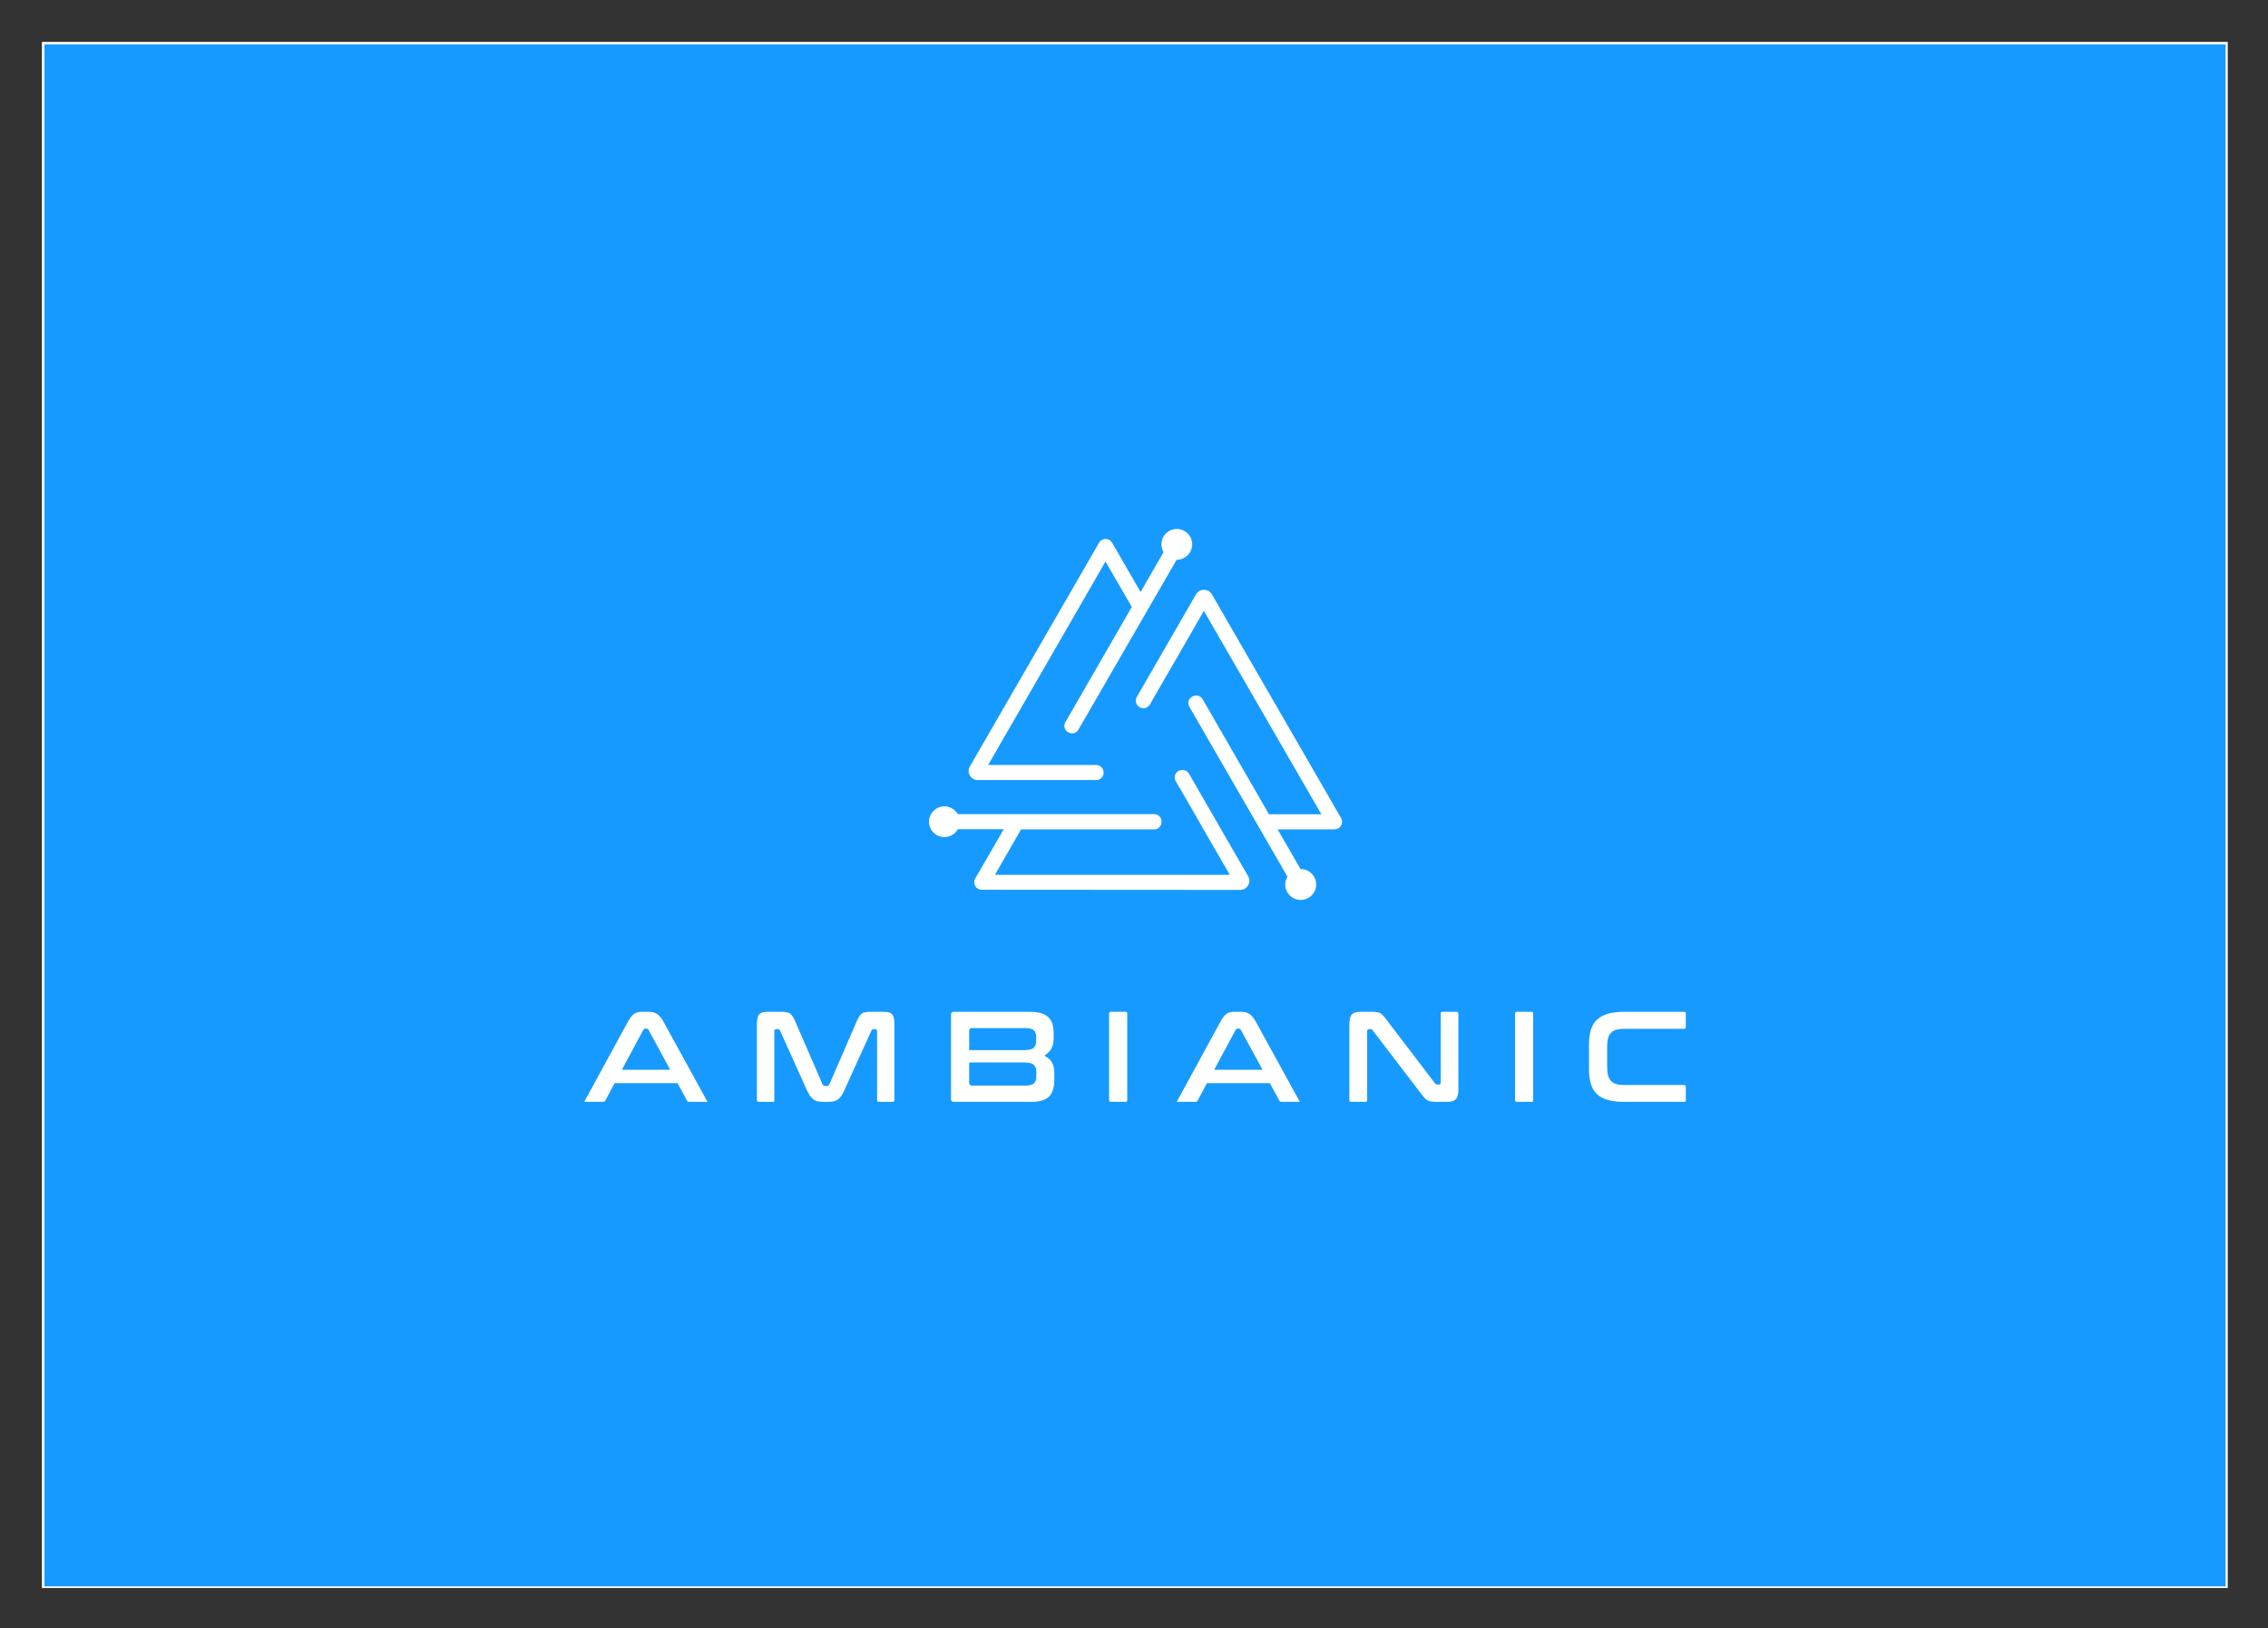 <svg xmlns="http://www.w3.org/2000/svg" role="img" viewBox="-24.72 -24.72 1337.44 960.44"><rect x="-24.72" y="-24.72" width="1337.44" height="960.44" fill="#333333" stroke="none"/><title>Ambianic.ai logo</title><style>svg {display:block;margin-left:auto;margin-right:auto}</style><defs><clipPath id="a"><path d="M0 0h1289v912H0z"/></clipPath></defs><g clip-path="url(#a)"><path fill="#FFF" d="M0 0v912h1289V0z"/><path fill="#179aff" fill-rule="evenodd" d="M1.5 1.5h1286.2V911H1.5z"/><path fill="#fff" fill-rule="evenodd" d="M611.2 405.7l57.9-100.2c.8 0 1.6-.1 2.5-.4 4.8-1.3 7.7-6.2 6.4-11.1-1.3-4.8-6.3-7.7-11.1-6.4-4.9 1.3-7.7 6.3-6.4 11.1.2.8.5 1.6.9 2.3l-13.5 23.5-16.8-29.1c-.4-.6-.9-1.2-1.6-1.6-2.2-1.3-4.9-.5-6.1 1.6l-76.2 132c-1 1.7-1 3.6 0 5.3 1 1.7 2.7 2.7 4.6 2.7h69.9c2.5 0 4.4-2 4.4-4.4 0-2.5-1.9-4.5-4.4-4.5H558l69.2-120 15.5 26.8-39.2 68c-1.2 2-.5 4.6 1.5 5.8l.4.2c2 1.2 4.6.5 5.8-1.6zm65.4-13.6l57.9 100.3c-.4.7-.7 1.4-1 2.3-1.3 4.8 1.6 9.8 6.5 11.1 4.8 1.3 9.8-1.6 11.1-6.4 1.3-4.9-1.6-9.9-6.4-11.2-.9-.2-1.7-.3-2.5-.3l-13.5-23.4h33.5c.7 0 1.5-.2 2.2-.6 2.2-1.2 2.9-4 1.7-6.1l-76.2-132c-1-1.7-2.7-2.6-4.7-2.6-1.9 0-3.6.9-4.6 2.6l-34.9 60.5c-1.3 2.2-.5 4.9 1.6 6.1 2.1 1.3 4.9.5 6.1-1.6l2.1-3.7 9.1-15.8 5.2-8.9 15.4-26.8 69.3 120h-30.9l-39.2-68c-1.2-2-3.8-2.7-5.9-1.5l-.3.2c-2.1 1.1-2.8 3.8-1.6 5.8zm-20.7 63.4H540.1c-.4-.7-.9-1.3-1.5-1.9-3.5-3.6-9.3-3.6-12.8 0-3.6 3.5-3.6 9.2 0 12.8 3.5 3.5 9.3 3.5 12.8 0 .6-.6 1.1-1.3 1.5-2h27.1l-16.8 29c-.4.7-.6 1.5-.6 2.3 0 2.5 2 4.4 4.5 4.4l152.4.1c1.9 0 3.6-1 4.6-2.7 1-1.7 1-3.7 0-5.4l-34.9-60.5c-1.3-2.1-4-2.8-6.1-1.6-2.2 1.2-2.9 3.9-1.7 6.1l2.2 3.7 9.1 15.7 5.1 9 15.5 26.8H562l15.4-26.8h78.5c2.4 0 4.3-1.9 4.3-4.3v-.4c0-2.4-1.9-4.3-4.3-4.3zM374.8 614.2h-37.1l-5.5 10.3c-.3.5-.7.7-1.3.7h-11.1l25.9-47.5c.9-1.5 2.1-3.5 3.7-4.5 1.2-.7 2.5-1.1 4-1.1h4.5c1.7 0 3.3.3 4.7 1.2 1.6.9 2.9 2.8 3.8 4.4l26.1 47.5h-10.8c-.5 0-1-.1-1.2-.6zm61.6-42.1c1 0 1.9.1 2.9.3.7.1 1.3.3 1.9.7.6.5 1.1 1.1 1.5 1.7.6.9 1.1 1.9 1.5 2.9l16.1 37.1c.3.7.8 1.1 1.6 1.1h.9c.7 0 1.3-.4 1.6-1.1l16.1-37.1c.4-1 .9-2 1.5-2.9.4-.6.9-1.2 1.5-1.7.6-.4 1.2-.6 1.9-.7.9-.2 1.9-.3 2.8-.3h8.3c1.6 0 3.9.2 5 1.6 1.1 1.5 1.2 4.1 1.2 5.9v44.5c0 .2 0 .5-.1.7l-.1.1-.1.1c-.3.2-.6.2-.9.2h-7.9c-.2 0-.5 0-.7-.1l-.2-.1-.1-.2c-.1-.2-.1-.5-.1-.7v-40.5c0-.7-.4-1.3-1.2-1.3h-.7c-.7 0-1.3.3-1.5 1l-15.7 34.6c-.5 1.2-1.1 2.4-1.8 3.5-.6.8-1.2 1.6-2 2.2-.7.6-1.5 1-2.3 1.2-1.1.3-2.2.4-3.2.4h-3.8c-1 0-2.1-.1-3.2-.4-.9-.2-1.6-.6-2.3-1.2-.8-.6-1.5-1.4-2-2.2-.7-1.1-1.3-2.3-1.9-3.5l-15.6-34.7c-.3-.6-.8-.9-1.5-.9h-.7c-.8 0-1.2.6-1.2 1.3v40.5c0 .2 0 .5-.1.7l-.1.2-.2.1c-.2.1-.5.1-.7.1h-7.9c-.3 0-.6 0-.9-.2l-.1-.1-.1-.1c-.1-.2-.2-.5-.2-.7v-44.5c0-1.8.2-4.4 1.3-5.9 1.1-1.4 3.5-1.6 5.1-1.6zm154.8 25.8l.7.5c3.7 2.1 5.1 5.4 5.1 9.5v4.5c0 1.8-.2 3.6-.7 5.4-.4 1.5-1.1 2.8-2.1 4-1.1 1.2-2.5 2-4 2.5-2 .7-4.2.9-6.3.9h-46c-1.3 0-1.8-.5-1.8-1.8v-49.5c0-1.2.5-1.8 1.8-1.8h44.6c3.5 0 8.2.5 10.9 3.1 2.5 2.3 3.2 5.8 3.2 9.1v3.8c0 3.9-1.4 7.1-4.7 9.3zm47.7-25.8c.2 0 .5 0 .7.2l.2.1.1.1c.1.3.1.5.1.8v50.8c0 .2 0 .5-.1.7l-.1.2-.2.1c-.2.1-.5.1-.7.1h-8.4c-.3 0-.6 0-.8-.2l-.2-.1-.1-.1c-.1-.2-.1-.5-.1-.7v-50.8c0-.3 0-.5.1-.8l.1-.1.2-.1c.2-.1.5-.2.8-.2zm85.2 42.1H687l-5.5 10.3c-.2.5-.7.7-1.2.7h-11.1l25.9-47.5c.8-1.5 2.1-3.5 3.6-4.5 1.2-.7 2.6-1.1 4-1.1h4.6c1.6 0 3.2.3 4.6 1.2 1.6.9 2.9 2.8 3.8 4.4l26.1 47.5H731c-.5 0-1-.1-1.2-.6zm97.4.1c.3.5.9.7 1.5.7h.7c.8 0 1.2-.6 1.2-1.3v-40.4c0-.3 0-.5.1-.8l.1-.1.1-.1c.3-.2.5-.2.8-.2h8.1c.3 0 .5 0 .8.2l.1.1.1.1c.2.3.2.5.2.8v44.4c0 1.8-.2 4.7-1.6 6-1.2 1.2-3.2 1.5-4.8 1.5h-6.7c-1 0-1.9 0-2.9-.2-.7 0-1.3-.2-2-.5-.6-.3-1.1-.8-1.6-1.3-.8-.7-1.4-1.5-2-2.3l-28.9-37.8c-.4-.5-.8-.8-1.5-.8h-.7c-.7 0-1.1.6-1.1 1.3v40.5c0 .2 0 .5-.2.7l-.1.2-.1.1c-.3.1-.5.1-.8.1h-8.1c-.3 0-.6 0-.8-.2l-.2-.1-.1-.1c-.1-.2-.1-.5-.1-.7v-44.5c0-1.8.2-4.6 1.5-6 1.3-1.2 3.2-1.5 4.9-1.5h6.8c1 0 2 .1 3 .2.7.1 1.4.2 2 .6.6.3 1.1.8 1.6 1.3.7.7 1.3 1.5 1.9 2.3zm56.8-42.2c.3 0 .5 0 .7.2l.2.1.1.1c.1.3.1.5.1.8v50.8c0 .2 0 .5-.1.7l-.1.2-.2.1c-.2.1-.4.1-.7.1h-8.4c-.3 0-.6 0-.8-.2l-.1-.1-.1-.1c-.2-.2-.2-.5-.2-.7v-50.8c0-.3 0-.5.2-.8l.1-.1.1-.1c.2-.1.5-.2.8-.2zm90 0c.3 0 .5 0 .7.2l.2.1.1.1c.1.3.1.5.1.8v7.6c0 .2 0 .6-.1.8l-.1.1-.2.1c-.2.2-.5.2-.7.2h-34.4c-1.7 0-3.5.1-5.2.5-1.3.3-2.5.9-3.4 1.9-.9.9-1.5 2.1-1.8 3.4-.4 1.7-.5 3.5-.5 5.3v11c0 1.7.1 3.5.5 5.2.3 1.3.9 2.6 1.8 3.5.9 1 2.1 1.6 3.4 1.9 1.7.4 3.5.5 5.2.5h34.4c.3 0 .5 0 .7.2l.2.1.1.1c.1.3.1.5.1.8v7.6c0 .2 0 .5-.1.7l-.1.2-.2.1c-.2.1-.4.1-.7.1h-34.9c-3.3 0-6.7-.2-9.9-1.1-2.3-.6-4.6-1.7-6.4-3.4-1.8-1.6-2.9-3.7-3.7-6.1-.9-2.9-1.1-6.2-1.1-9.3V592c0-3.1.2-6.3 1.1-9.3.8-2.3 1.9-4.4 3.7-6 1.8-1.7 4.1-2.8 6.4-3.5 3.2-.8 6.6-1.1 9.9-1.1zM342 606.3h28.5l-12.7-23.4c-.3-.6-.8-.9-1.4-.9h-.5c-.6 0-1 .3-1.3.8zm204.8-4.3v12.1c0 .9.6 1.5 1.6 1.5h31.7c1.6 0 3.6-.2 4.8-1.2 1.2-1 1.5-2.6 1.5-4v-3c0-1.5-.4-3-1.6-4.1-1.4-1.2-3.9-1.3-5.7-1.3zm0-7.3h32.3c1.7 0 4.3-.2 5.7-1.3 1.1-1 1.5-2.4 1.5-3.9v-2.6c0-1.5-.3-3-1.5-4-1.3-1-3.2-1.2-4.7-1.2h-31.7c-1 0-1.6.6-1.6 1.6zm144.5 11.6h28.5l-12.7-23.4c-.3-.6-.8-.9-1.4-.9h-.4c-.6 0-1.1.3-1.4.8z"/></g></svg>